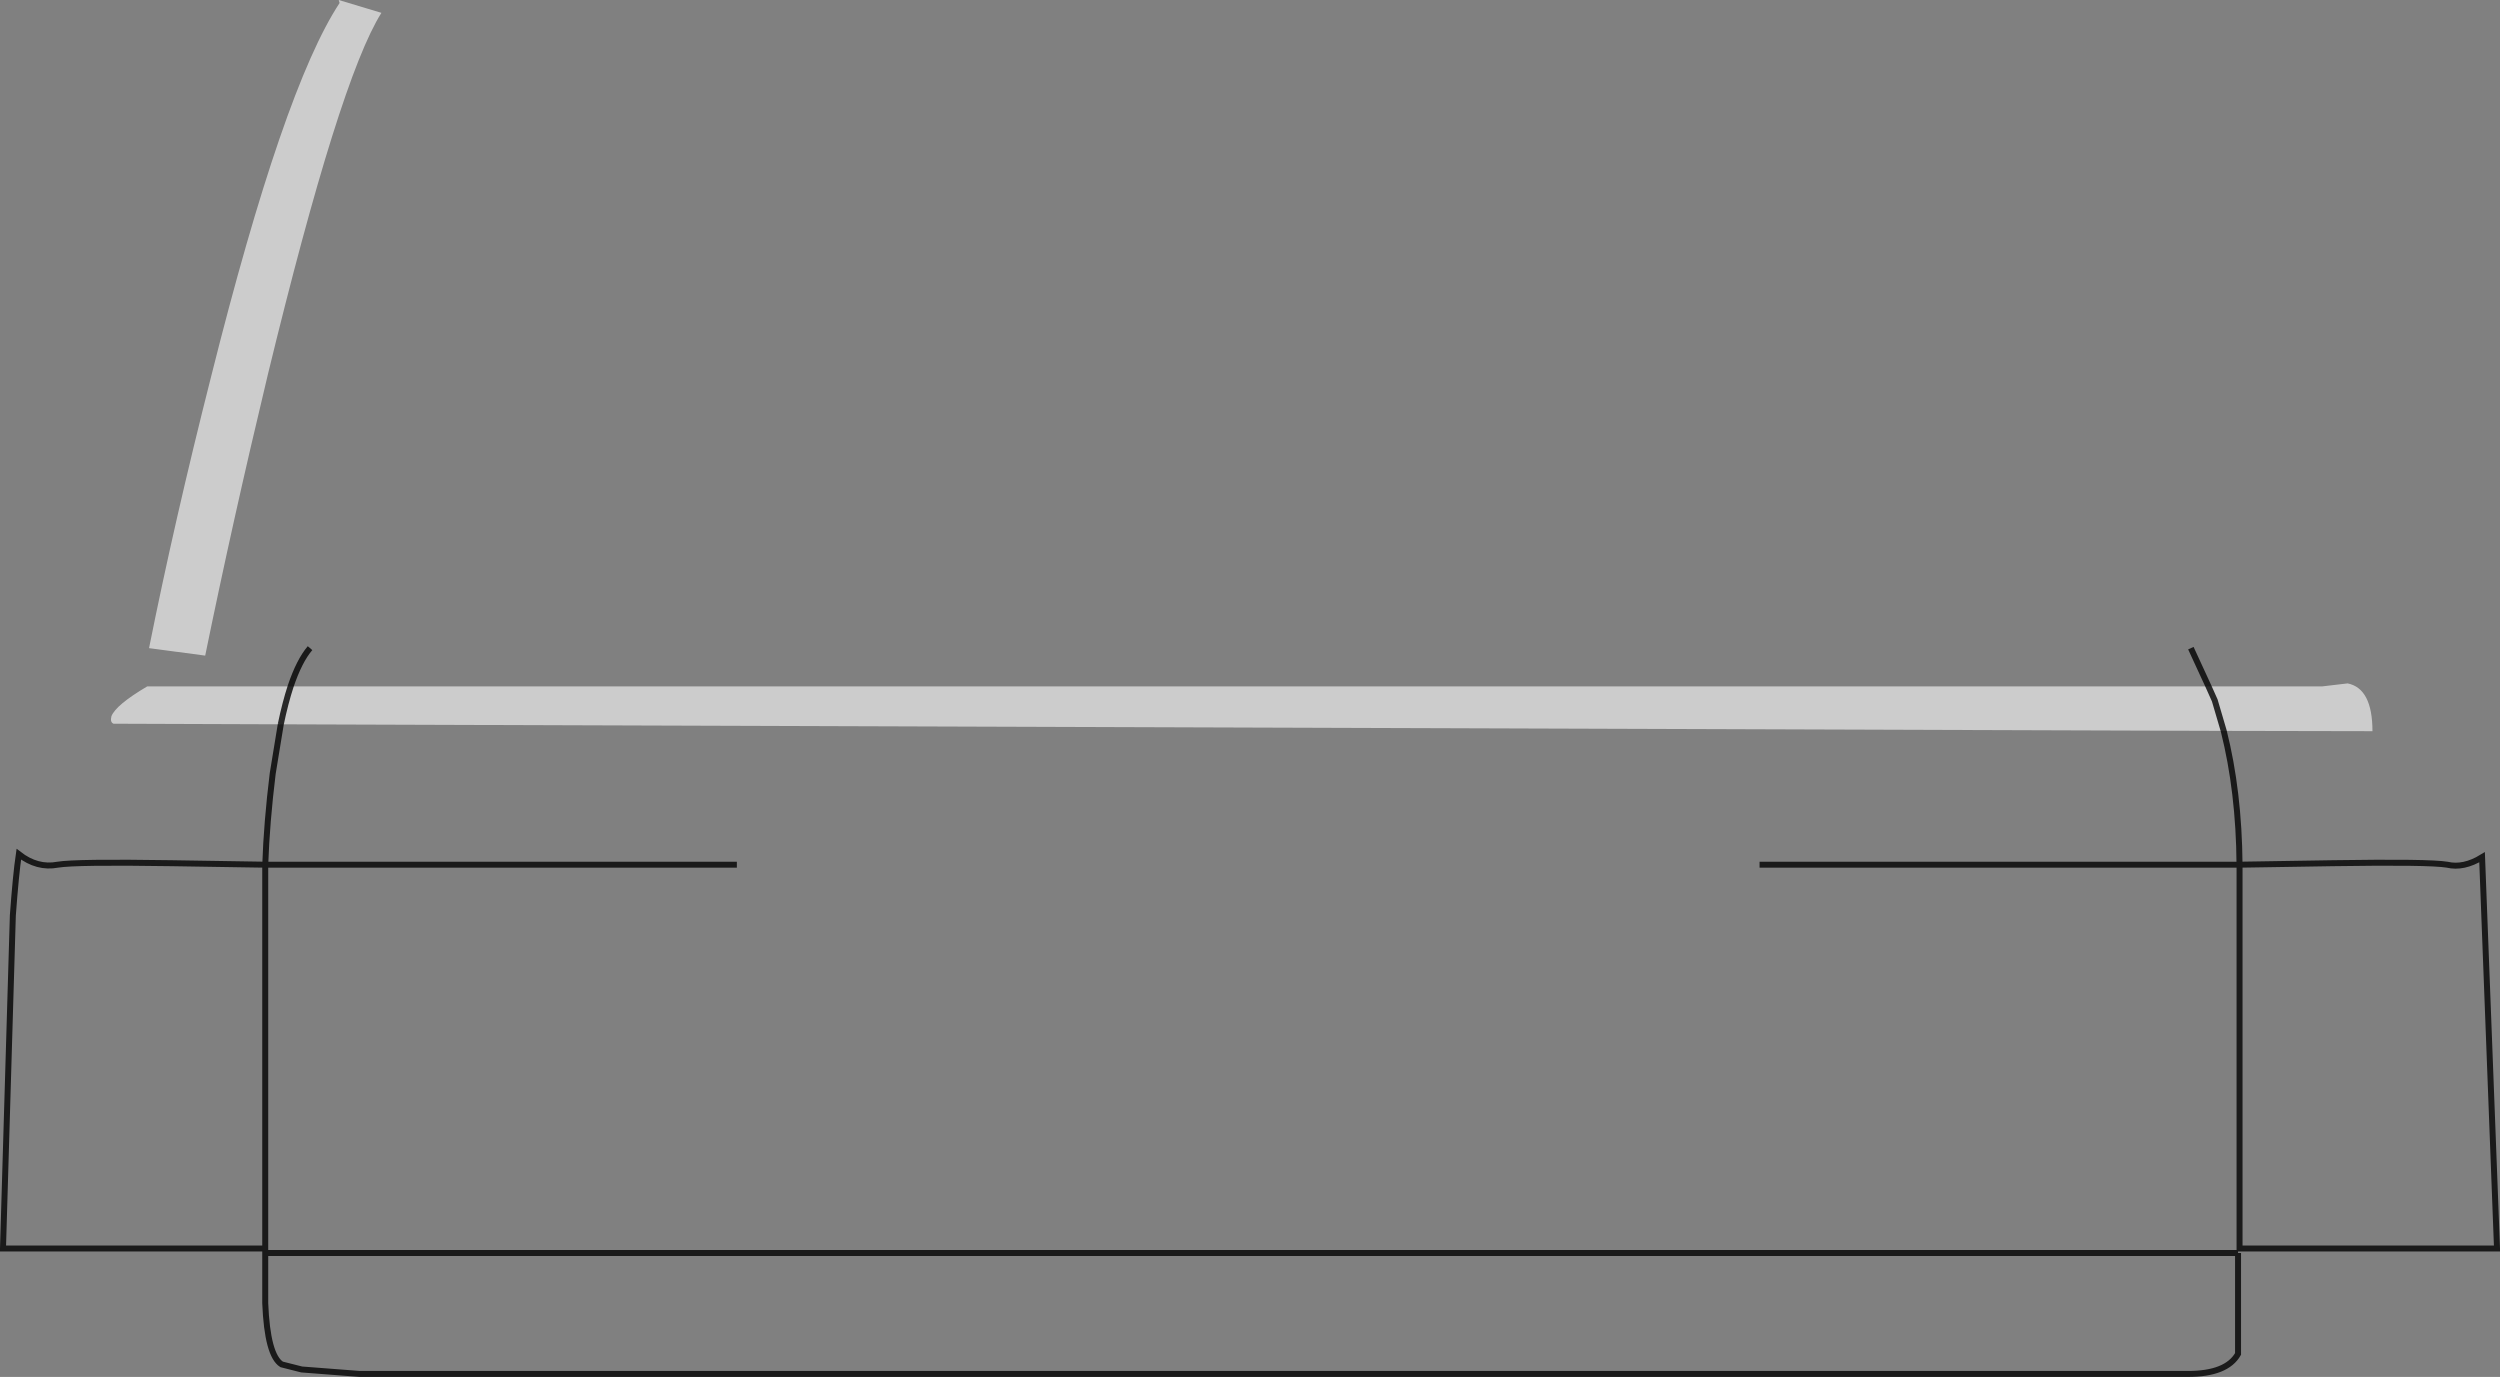 <?xml version="1.0" encoding="UTF-8" standalone="no"?>
<svg xmlns:xlink="http://www.w3.org/1999/xlink" height="230.5px" width="418.5px" xmlns="http://www.w3.org/2000/svg">
  <rect width="100%" height="100%" fill="#808080" stroke="none"/>
  <g transform="matrix(1.0, 0.0, 0.0, 1.0, 209.25, 115.0)">
    <path d="M160.45 -0.1 L179.5 -0.1 183.75 -0.6 Q187.9 0.25 187.9 7.4 L163.0 7.35 161.5 2.25 160.45 -0.1 161.5 2.25 163.0 7.35 -162.25 6.25 -190.25 6.15 Q-190.85 5.9 -190.6 4.9 -189.85 3.0 -184.6 -0.1 L-160.6 -0.1 160.45 -0.1 M-160.6 -0.1 Q-161.5 2.65 -162.25 6.25 -161.5 2.65 -160.6 -0.1" fill="#ffffff" fill-opacity="0.6" fill-rule="evenodd" stroke="none"/>
    <path d="M157.5 -6.5 L160.45 -0.1 161.5 2.25 163.0 7.35 Q165.55 17.45 165.65 29.75 L181.25 29.5 Q197.4 29.25 200.4 29.75 203.15 30.4 206.25 28.5 L208.75 94.0 165.65 94.0 165.65 29.75 85.3 29.75 M165.4 94.75 L-164.85 94.75 -164.85 103.15 Q-164.5 111.9 -162.1 113.4 L-158.75 114.25 -149.0 115.0 157.0 115.0 Q163.5 115.0 165.4 111.65 L165.4 94.75 M-162.25 6.25 L-163.6 14.5 Q-164.6 22.65 -164.85 29.75 L-85.9 29.75 M-160.6 -0.1 Q-159.15 -4.4 -157.35 -6.5 M-164.85 29.75 L-164.85 94.0 -208.75 94.0 -207.1 38.25 Q-206.6 31.4 -206.1 28.0 -203.0 30.4 -199.6 29.75 -196.6 29.25 -180.5 29.5 L-164.85 29.75 M-162.25 6.25 Q-161.5 2.65 -160.6 -0.1" fill="none" stroke="#000000" stroke-linecap="butt" stroke-linejoin="miter-clip" stroke-miterlimit="4.0" stroke-opacity="0.8" stroke-width="1.0"/>
    <path d="M-174.9 -5.25 L-184.3 -6.5 Q-180.05 -27.75 -173.9 -52.0 -161.8 -100.25 -152.4 -114.5 L-152.55 -115.0 -145.4 -112.85 Q-152.4 -101.75 -164.4 -52.35 -170.3 -27.75 -174.9 -5.25" fill="#ffffff" fill-opacity="0.6" fill-rule="evenodd" stroke="none"/>
  </g>
</svg>
